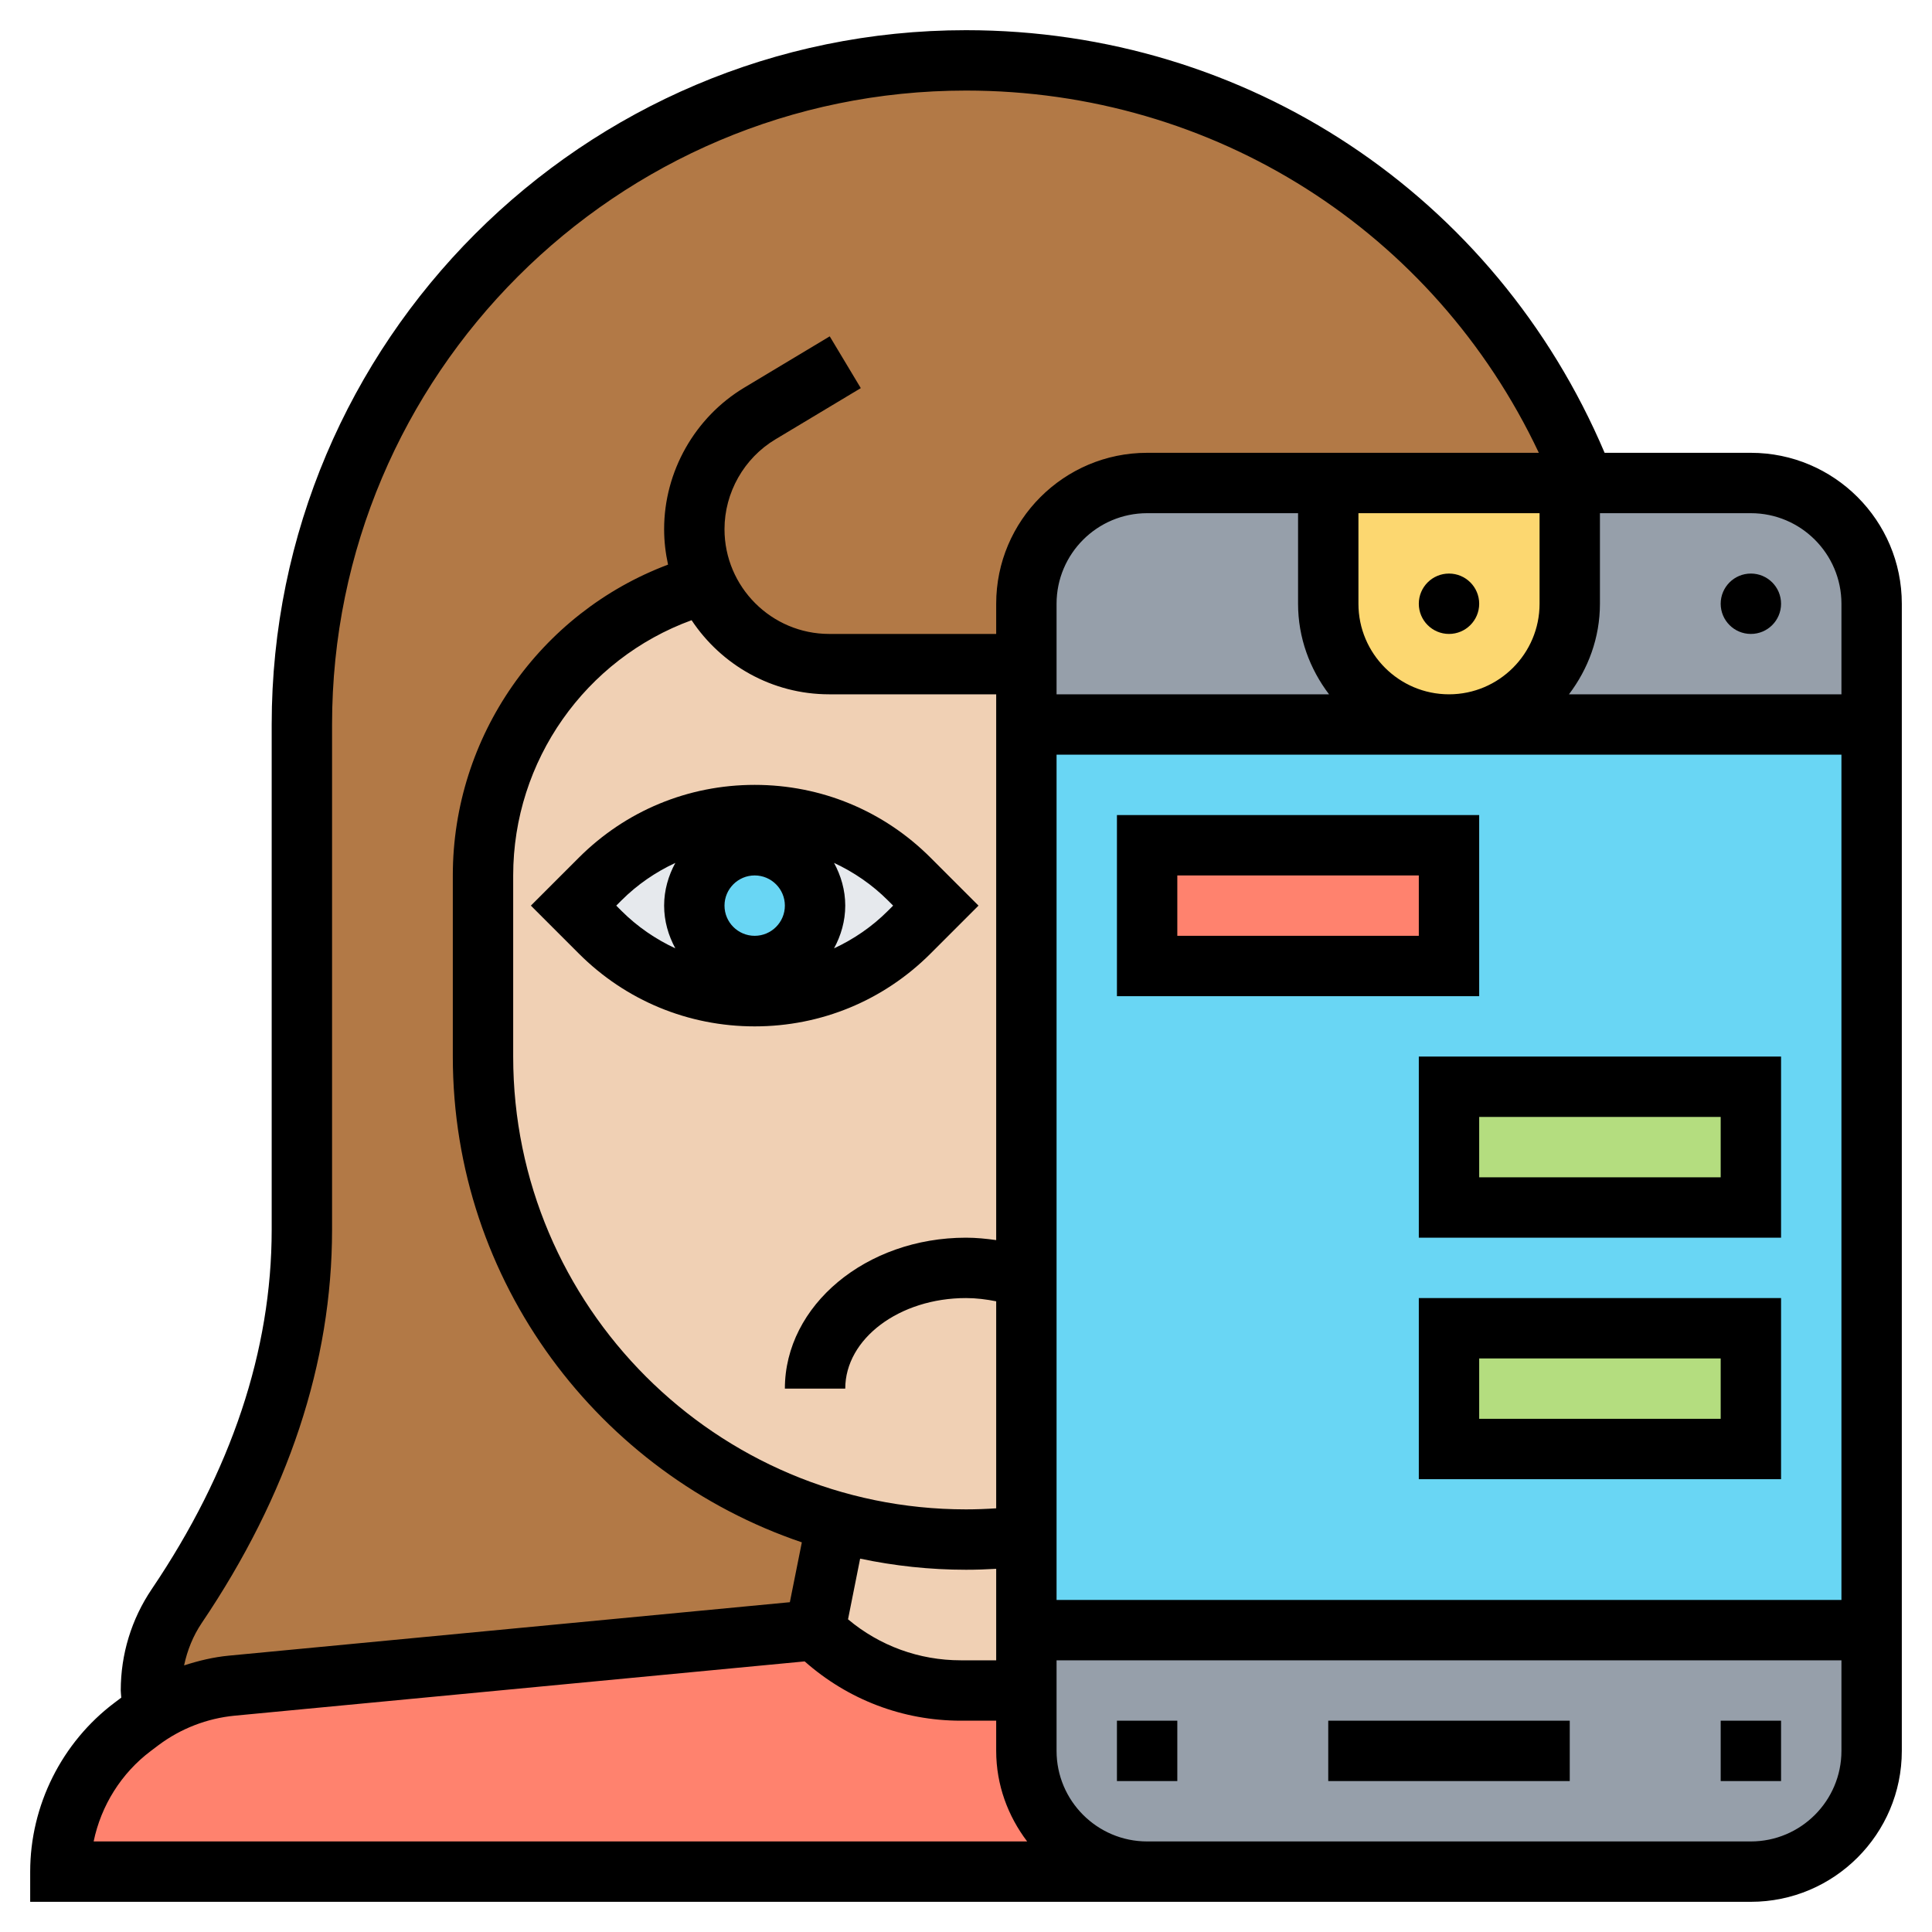 <svg id="Layer_5" enable-background="new 0 0 64 64" height="512" viewBox="0 0 64 64" width="512" xmlns="http://www.w3.org/2000/svg"><g><g><g><path d="m38 62h-36c0-1.89.89-3.67 2.4-4.8l.25-.19c.13-.1.26-.19.4-.27v-.01c.79-.49 1.69-.8 2.63-.89l19.32-1.84c1.28 1.28 3.02 2 4.83 2h2.17v2c0 2.21 1.79 4 4 4z" fill="#ff826e"/></g><g><path d="m23.39 19.35c-4.26 1.14-7.39 5.03-7.39 9.65v6c0 4.42 1.79 8.42 4.68 11.32 1.93 1.92 4.34 3.35 7.04 4.1l-.72 3.58-19.32 1.84c-.94.09-1.84.4-2.63.89-.03-.24-.05-.48-.05-.73 0-1.04.31-2 .85-2.8 2.52-3.72 4.15-7.97 4.15-12.46v-16.74c0-6.08 2.46-11.58 6.44-15.56s9.48-6.44 15.56-6.44c9.33 0 17.3 5.81 20.5 14h-.5-8-6c-2.21 0-4 1.79-4 4v2h-6.53c-1.23 0-2.35-.5-3.16-1.31-.38-.38-.7-.84-.92-1.34z" fill="#b27946"/></g><g><path d="m34 54v2h-2.17c-1.81 0-3.55-.72-4.83-2l.72-3.58c1.36.38 2.8.58 4.28.58.67 0 1.33-.04 1.98-.12h.02z" fill="#f0d0b4"/></g><g><path d="m38 62c-2.21 0-4-1.79-4-4v-2-2h28v4c0 2.21-1.79 4-4 4h-19z" fill="#969faa"/></g><g><path d="m48 24h-14v-2-2c0-2.21 1.79-4 4-4h6v4c0 2.21 1.79 4 4 4z" fill="#969faa"/></g><g><path d="m58 16c2.21 0 4 1.79 4 4v4h-14c1.1 0 2.1-.45 2.83-1.17.72-.73 1.17-1.73 1.17-2.83v-4h.5z" fill="#969faa"/></g><g><path d="m44 16h8v4c0 1.1-.45 2.1-1.17 2.83-.73.72-1.73 1.17-2.83 1.17-2.21 0-4-1.79-4-4z" fill="#fcd770"/></g><g><path d="m16 35v-6c0-4.62 3.13-8.51 7.39-9.65.22.5.54.96.92 1.34.81.81 1.93 1.31 3.16 1.31h6.53v2 26.88h-.02c-.65.08-1.31.12-1.98.12-1.48 0-2.92-.2-4.28-.58-2.7-.75-5.11-2.18-7.04-4.1-2.89-2.9-4.68-6.9-4.68-11.32z" fill="#f0d0b4"/></g><g><path d="m25 27c1.92 0 3.76.76 5.12 2.12l.88.88-.88.88c-1.36 1.36-3.2 2.12-5.12 2.12s-3.76-.76-5.12-2.12l-.88-.88.88-.88c1.36-1.36 3.2-2.12 5.12-2.12z" fill="#e6e9ed"/></g><g><circle cx="25" cy="30" fill="#69d6f4" r="2"/></g><g><path d="m62 24v30h-28v-3.12-26.88h14z" fill="#69d6f4"/></g><g><path d="m48 44h10v4h-10z" fill="#b4dd7f"/></g><g><path d="m48 36h10v4h-10z" fill="#b4dd7f"/></g><g><path d="m38 28h10v4h-10z" fill="#ff826e"/></g></g><g><path d="m58 15h-4.845c-3.621-8.523-11.841-14-21.155-14-12.682 0-23 10.317-23 23v16.736c0 3.998-1.337 8.005-3.975 11.908-.671.995-1.025 2.155-1.025 3.356 0 .08.014.157.017.237l-.217.163c-1.753 1.315-2.8 3.409-2.8 5.6v1h37 1 19c2.757 0 5-2.243 5-5v-38c0-2.757-2.243-5-5-5zm3 5v3h-9.026c.635-.838 1.026-1.87 1.026-3v-3h5c1.654 0 3 1.346 3 3zm-33.531 3h5.531v18.08c-.329-.046-.661-.08-1-.08-3.309 0-6 2.243-6 5h2c0-1.654 1.794-3 4-3 .342 0 .674.043 1 .107v6.858c-.332.022-.666.035-1 .035-8.271 0-15-6.729-15-15v-6c0-3.8 2.395-7.173 5.91-8.455.98 1.477 2.657 2.455 4.559 2.455zm20.531 0c-1.654 0-3-1.346-3-3v-3h6v3c0 1.654-1.346 3-3 3zm-3.974 0h-9.026v-3c0-1.654 1.346-3 3-3h5v3c0 1.13.391 2.162 1.026 3zm-15.533 28.632c1.133.239 2.305.368 3.507.368.334 0 .668-.011 1-.031v3.031h-1.171c-1.382 0-2.69-.48-3.737-1.358zm6.507-26.632h26v28h-26zm-24 15.736v-16.736c0-11.579 9.42-21 21-21 8.218 0 15.511 4.664 18.976 12h-12.976c-2.757 0-5 2.243-5 5v1h-5.531c-1.913 0-3.469-1.557-3.469-3.47 0-1.212.646-2.352 1.685-2.975l2.83-1.698-1.029-1.715-2.83 1.698c-1.638.983-2.656 2.78-2.656 4.69 0 .403.047.795.13 1.174-4.244 1.595-7.13 5.688-7.13 10.296v6c0 7.471 4.85 13.817 11.562 16.092l-.397 1.983-18.579 1.77c-.51.048-1.005.167-1.488.324.106-.499.296-.976.585-1.405 2.864-4.24 4.317-8.622 4.317-13.028zm-6 17.264.249-.188c.737-.552 1.611-.89 2.526-.978l18.881-1.798c1.432 1.266 3.247 1.964 5.173 1.964h1.171v1c0 1.13.391 2.162 1.026 3h-30.924c.245-1.186.917-2.264 1.898-3zm53 3h-19-1c-1.654 0-3-1.346-3-3v-3h26v3c0 1.654-1.346 3-3 3z"/><circle cx="48" cy="20" r="1"/><circle cx="58" cy="20" r="1"/><path d="m44 57h8v2h-8z"/><path d="m37 57h2v2h-2z"/><path d="m57 57h2v2h-2z"/><path d="m17.586 30 1.586 1.586c1.556 1.557 3.626 2.414 5.828 2.414s4.272-.857 5.828-2.414l1.586-1.586-1.586-1.586c-1.556-1.557-3.626-2.414-5.828-2.414s-4.272.857-5.828 2.414zm7.414-1c.551 0 1 .448 1 1s-.449 1-1 1-1-.448-1-1 .449-1 1-1zm4.586 1-.172.172c-.525.525-1.131.939-1.785 1.243.229-.423.371-.901.371-1.415s-.142-.992-.371-1.415c.654.304 1.26.718 1.785 1.243zm-9-.172c.525-.525 1.131-.939 1.785-1.243-.229.423-.371.901-.371 1.415s.142.992.371 1.415c-.654-.304-1.26-.718-1.785-1.243l-.172-.172z"/><path d="m49 27h-12v6h12zm-2 4h-8v-2h8z"/><path d="m47 35v6h12v-6zm10 4h-8v-2h8z"/><path d="m47 49h12v-6h-12zm2-4h8v2h-8z"/></g></g></svg>